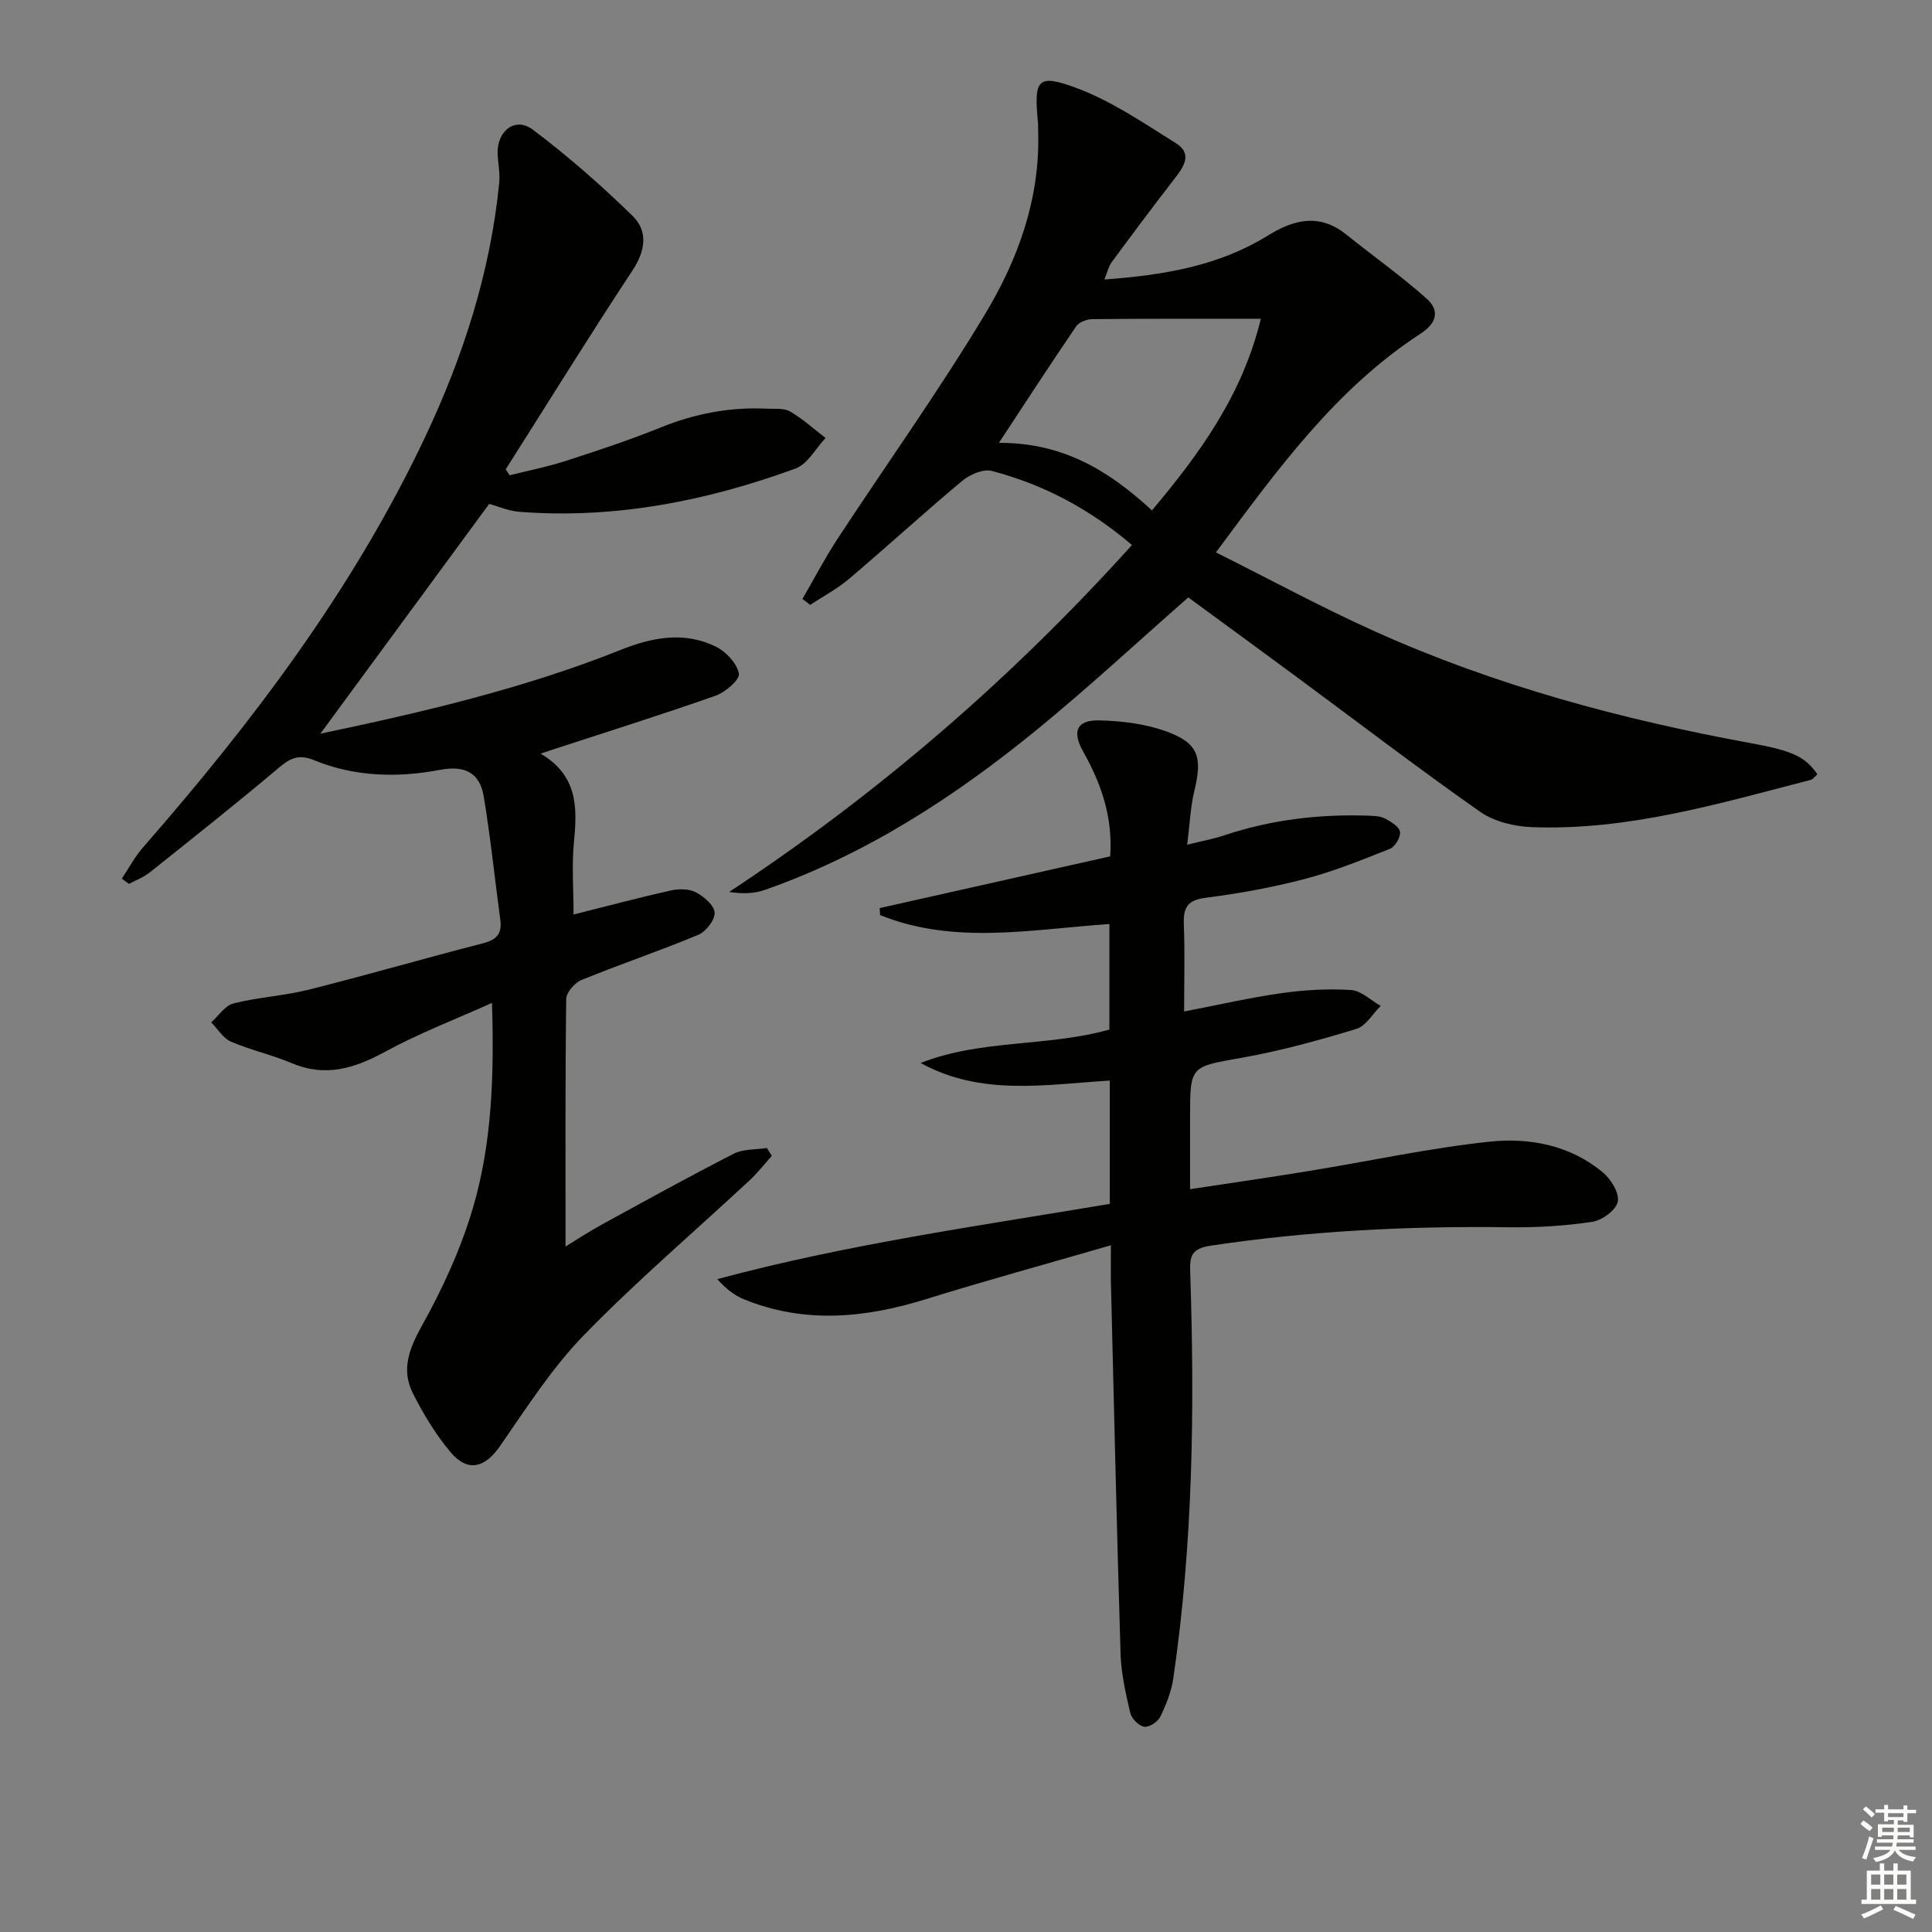 <svg enable-background="new 0 0 400 400" viewBox="0 0 400 400" xmlns="http://www.w3.org/2000/svg"><rect x="0" y="0" width="400" height="400" fill="#808080" stroke="none"/><g fill="#010100"><path d="m25.22 181.91c1.45-2.17 2.69-4.53 4.4-6.48 22.74-26.01 43.46-53.4 58.34-84.82 7.94-16.78 13.56-34.23 15.4-52.78.19-1.94-.24-3.95-.33-5.92-.21-4.79 3.64-7.82 7.28-5.07 7.25 5.46 14.14 11.49 20.63 17.83 3.26 3.18 2.73 7.21 0 11.34-8.96 13.58-17.52 27.42-26.24 41.16l.81 1.23c3.86-.97 7.78-1.73 11.55-2.95 6.63-2.14 13.26-4.33 19.71-6.94 7.07-2.86 14.29-4.26 21.87-3.9 1.66.08 3.6-.18 4.91.57 2.64 1.52 4.93 3.63 7.37 5.5-2.05 2.17-3.71 5.41-6.22 6.33-18.41 6.72-37.39 10.47-57.12 8.96-2.27-.17-4.47-1.15-6.3-1.64-11.67 15.89-23.24 31.63-34.95 47.57 21.15-4.44 42.1-9.33 62.18-17.35 6.59-2.63 13.19-3.88 19.74-.65 2.09 1.03 4.3 3.43 4.74 5.55.25 1.19-2.77 3.86-4.77 4.56-11.04 3.9-22.22 7.4-33.35 11.04-.74.24-1.48.49-2.94.98 7.65 4.51 7.61 11.09 6.91 18.17-.49 4.92-.09 9.93-.09 15.14 6.7-1.68 13.32-3.45 20-4.95 1.68-.38 3.82-.42 5.27.33 1.68.86 3.84 2.69 3.94 4.22.09 1.51-1.81 3.95-3.4 4.61-7.96 3.32-16.16 6.08-24.15 9.34-1.41.57-3.16 2.57-3.18 3.93-.22 16.96-.14 33.93-.14 51.26 2.05-1.25 4.56-2.92 7.19-4.37 9.17-5.02 18.31-10.08 27.62-14.84 1.98-1.01 4.58-.83 6.89-1.19.33.55.66 1.09 1 1.64-1.53 1.7-2.95 3.52-4.62 5.08-11.45 10.66-23.39 20.83-34.28 32.03-6.63 6.82-11.88 15.04-17.33 22.92-3.17 4.58-6.75 5.57-10.36 1.21-3.05-3.67-5.6-7.87-7.74-12.15-2.42-4.85-.76-9.16 1.89-13.93 4.31-7.73 8.09-15.97 10.58-24.44 3.95-13.46 4.39-27.48 3.93-42.4-7.71 3.47-15.14 6.3-22.07 10.08-6.32 3.45-12.33 5.36-19.34 2.41-4.12-1.74-8.55-2.71-12.65-4.48-1.63-.7-2.73-2.62-4.07-3.98 1.52-1.35 2.85-3.48 4.6-3.92 5.12-1.29 10.48-1.57 15.6-2.85 12.07-3.03 24.02-6.51 36.07-9.6 2.79-.72 3.97-1.97 3.59-4.81-1.15-8.52-2.03-17.08-3.43-25.56-.81-4.91-3.87-6.53-9.1-5.53-8.75 1.66-17.64 1.43-26.01-2-3.22-1.32-4.95-.44-7.34 1.57-8.76 7.39-17.75 14.51-26.71 21.66-1.26 1.01-2.86 1.59-4.31 2.37-.48-.36-.98-.73-1.47-1.09z"/><path d="m228.65 57.87c12.2-.9 23.61-2.78 33.76-9.05 5.58-3.45 10.81-4.7 16.38-.22 5.52 4.44 11.34 8.54 16.61 13.26 2.57 2.31 2.26 4.91-1.26 7.2-17.5 11.4-29.54 27.96-42.39 45.31 11.31 5.65 21.92 11.42 32.91 16.36 24.96 11.23 51.22 18.27 78.09 23.18 8.47 1.55 11.02 2.8 13.52 6.39-.45.39-.86 1.03-1.4 1.17-18.97 4.9-37.84 10.54-57.72 9.78-3.65-.14-7.82-1.15-10.74-3.2-12.92-9.07-25.46-18.67-38.16-28.05-7.47-5.52-14.97-10.98-22.23-16.31-10.68 9.38-20.68 18.66-31.22 27.28-17.05 13.95-35.41 25.88-56.37 33.25-2.21.78-4.66.89-7.47.45 30.87-20.36 58.46-44.17 83.4-71.83-8.78-7.49-18.35-12.55-29.03-15.34-1.77-.46-4.55.75-6.13 2.07-7.92 6.61-15.52 13.59-23.39 20.26-2.46 2.08-5.38 3.63-8.08 5.41-.53-.41-1.06-.83-1.59-1.24 2.41-4.16 4.64-8.44 7.27-12.45 10.2-15.56 21.05-30.71 30.62-46.65 6.77-11.28 11.27-23.73 10.92-37.35-.02-.83 0-1.67-.08-2.5-.8-8.57-.08-9.81 7.84-6.89 7.33 2.69 14.02 7.28 20.72 11.47 3.66 2.28 1.53 5.06-.42 7.58-4.36 5.64-8.63 11.35-12.86 17.09-.65.88-.88 2.05-1.5 3.57zm9.85 47.8c10.02-11.91 18.77-24.03 22.54-39.67-11.95 0-23.4-.04-34.85.07-1.15.01-2.77.61-3.37 1.48-5.28 7.73-10.38 15.59-16.01 24.14 13.27-.06 22.72 5.72 31.69 13.98z"/><path d="m230 257.82c-13.27 3.85-25.87 7.3-38.34 11.17-12.57 3.9-25.03 5.11-37.53.06-2.02-.82-3.82-2.17-5.62-4.22 26.84-7.22 54.09-11.01 81.26-15.58 0-8.76 0-17.03 0-25.53-13.35.83-26.65 3.26-39.16-3.64 12.53-4.94 26.06-3.29 39.08-6.92 0-6.97 0-14.37 0-21.85-16.09 1.09-32.07 4.37-47.47-1.85-.03-.48-.06-.97-.09-1.45 15.88-3.57 31.76-7.13 47.72-10.71.58-8.13-1.87-15.08-5.6-21.71-2.34-4.16-1.34-6.55 3.36-6.44 4.57.11 9.33.68 13.61 2.19 6.9 2.44 7.79 5.3 6.04 12.48-.79 3.26-.91 6.69-1.47 11.07 3.34-.83 5.56-1.23 7.68-1.94 9.74-3.26 19.74-4.43 29.96-4.07 1.15.04 2.42.1 3.39.62 1.21.65 2.89 1.68 3.04 2.73.15 1.09-1.02 3.08-2.08 3.5-5.82 2.32-11.68 4.69-17.72 6.27-6.73 1.76-13.63 3-20.53 3.89-3.81.49-4.56 2.16-4.43 5.55.23 5.8.06 11.62.06 17.98 7-1.35 13.54-2.86 20.17-3.8 4.74-.67 9.61-.95 14.37-.65 2.12.13 4.11 2.14 6.16 3.3-1.67 1.64-3.07 4.16-5.05 4.76-7.76 2.35-15.63 4.53-23.61 5.95-10.75 1.91-10.81 1.59-10.81 12.34v14.89c8.67-1.32 16.69-2.47 24.69-3.78 12.44-2.03 24.81-4.73 37.32-6.06 8.28-.88 16.68.73 23.44 6.35 1.69 1.4 3.47 4.3 3.1 6.09-.35 1.73-3.26 3.86-5.3 4.16-5.71.85-11.56 1.2-17.35 1.12-20.66-.28-41.21.75-61.67 3.82-4.06.61-4.31 2.29-4.2 5.5.94 28.11.58 56.18-3.5 84.07-.4 2.74-1.48 5.45-2.7 7.96-.51 1.05-2.32 2.22-3.33 2.06-1.12-.18-2.6-1.68-2.88-2.86-.94-4.03-1.88-8.15-2.01-12.26-.79-25.78-1.37-51.56-2.01-77.34-.03-2 .01-3.98.01-7.22z"/></g><path d="m385.2 377.6.6-.7c.6.4 1.3.9 1.9 1.5l-.6.7c-.8-.5-1.4-1-1.9-1.5zm.3 7.1c.6-1.4 1.1-2.9 1.5-4.5.3.1.6.3.9.4-.5 1.4-1 2.9-1.5 4.4zm.2-10.1.6-.6c.7.5 1.3 1.1 1.9 1.6l-.7.7c-.6-.6-1.2-1.2-1.8-1.7zm8.4-.8h.8v.9h1.8v.7h-1.8v1.8h-.8v-.3h-1.2v.9h3.3v2.6h-.8v-.4h-2.5c0 .3 0 .6-.1.8h3.4v.7h-3.5c0 .3-.1.6-.1.8h4v.7h-3.5c.7.9 1.9 1.3 3.6 1.5-.2.2-.4.5-.6.9-1.9-.3-3.2-1.1-3.8-2.3-.5 1.1-1.8 2-3.9 2.4-.2-.3-.4-.5-.6-.8 1.9-.4 3.1-.9 3.6-1.7h-3.2v-.7h3.5c.1-.2.1-.5.2-.8h-3.3v-.7h3.4c0-.2 0-.5 0-.8h-2.4v.3h-.8v-2.6h3.3v-.9h-1.2v.3h-.8v-1.8h-1.8v-.7h1.8v-.9h.8v.9h3.2zm-4.4 5.5h2.4c0-.3 0-.6 0-.9h-2.4zm1.2-3.1h3.2v-.8h-3.2zm4.4 2.2h-2.4v.9h2.5v-.9z" fill="#fbfcfa"/><path d="m389.2 385.8h.9v1.5h1.9v-1.5h.9v1.5h2.7v6h1.1v.9h-11.3v-.9h1.1v-6h2.7zm.2 8.7.5.8c-1.2.6-2.5 1.3-4 1.9-.2-.3-.3-.6-.6-.8 1.6-.6 3-1.3 4.1-1.9zm-2-4.3h1.9v-2.1h-1.9zm0 3.1h1.9v-2.2h-1.9zm2.7-3.1h1.9v-2.1h-1.9zm0 3.1h1.9v-2.2h-1.9zm2.4 1.3c1.4.6 2.7 1.2 4.1 1.8l-.5.9c-1.5-.7-2.8-1.4-4.1-1.9zm2.2-6.5h-1.9v2.1h1.9zm-1.9 5.2h1.9v-2.2h-1.9z" fill="#fbfcfa"/></svg>